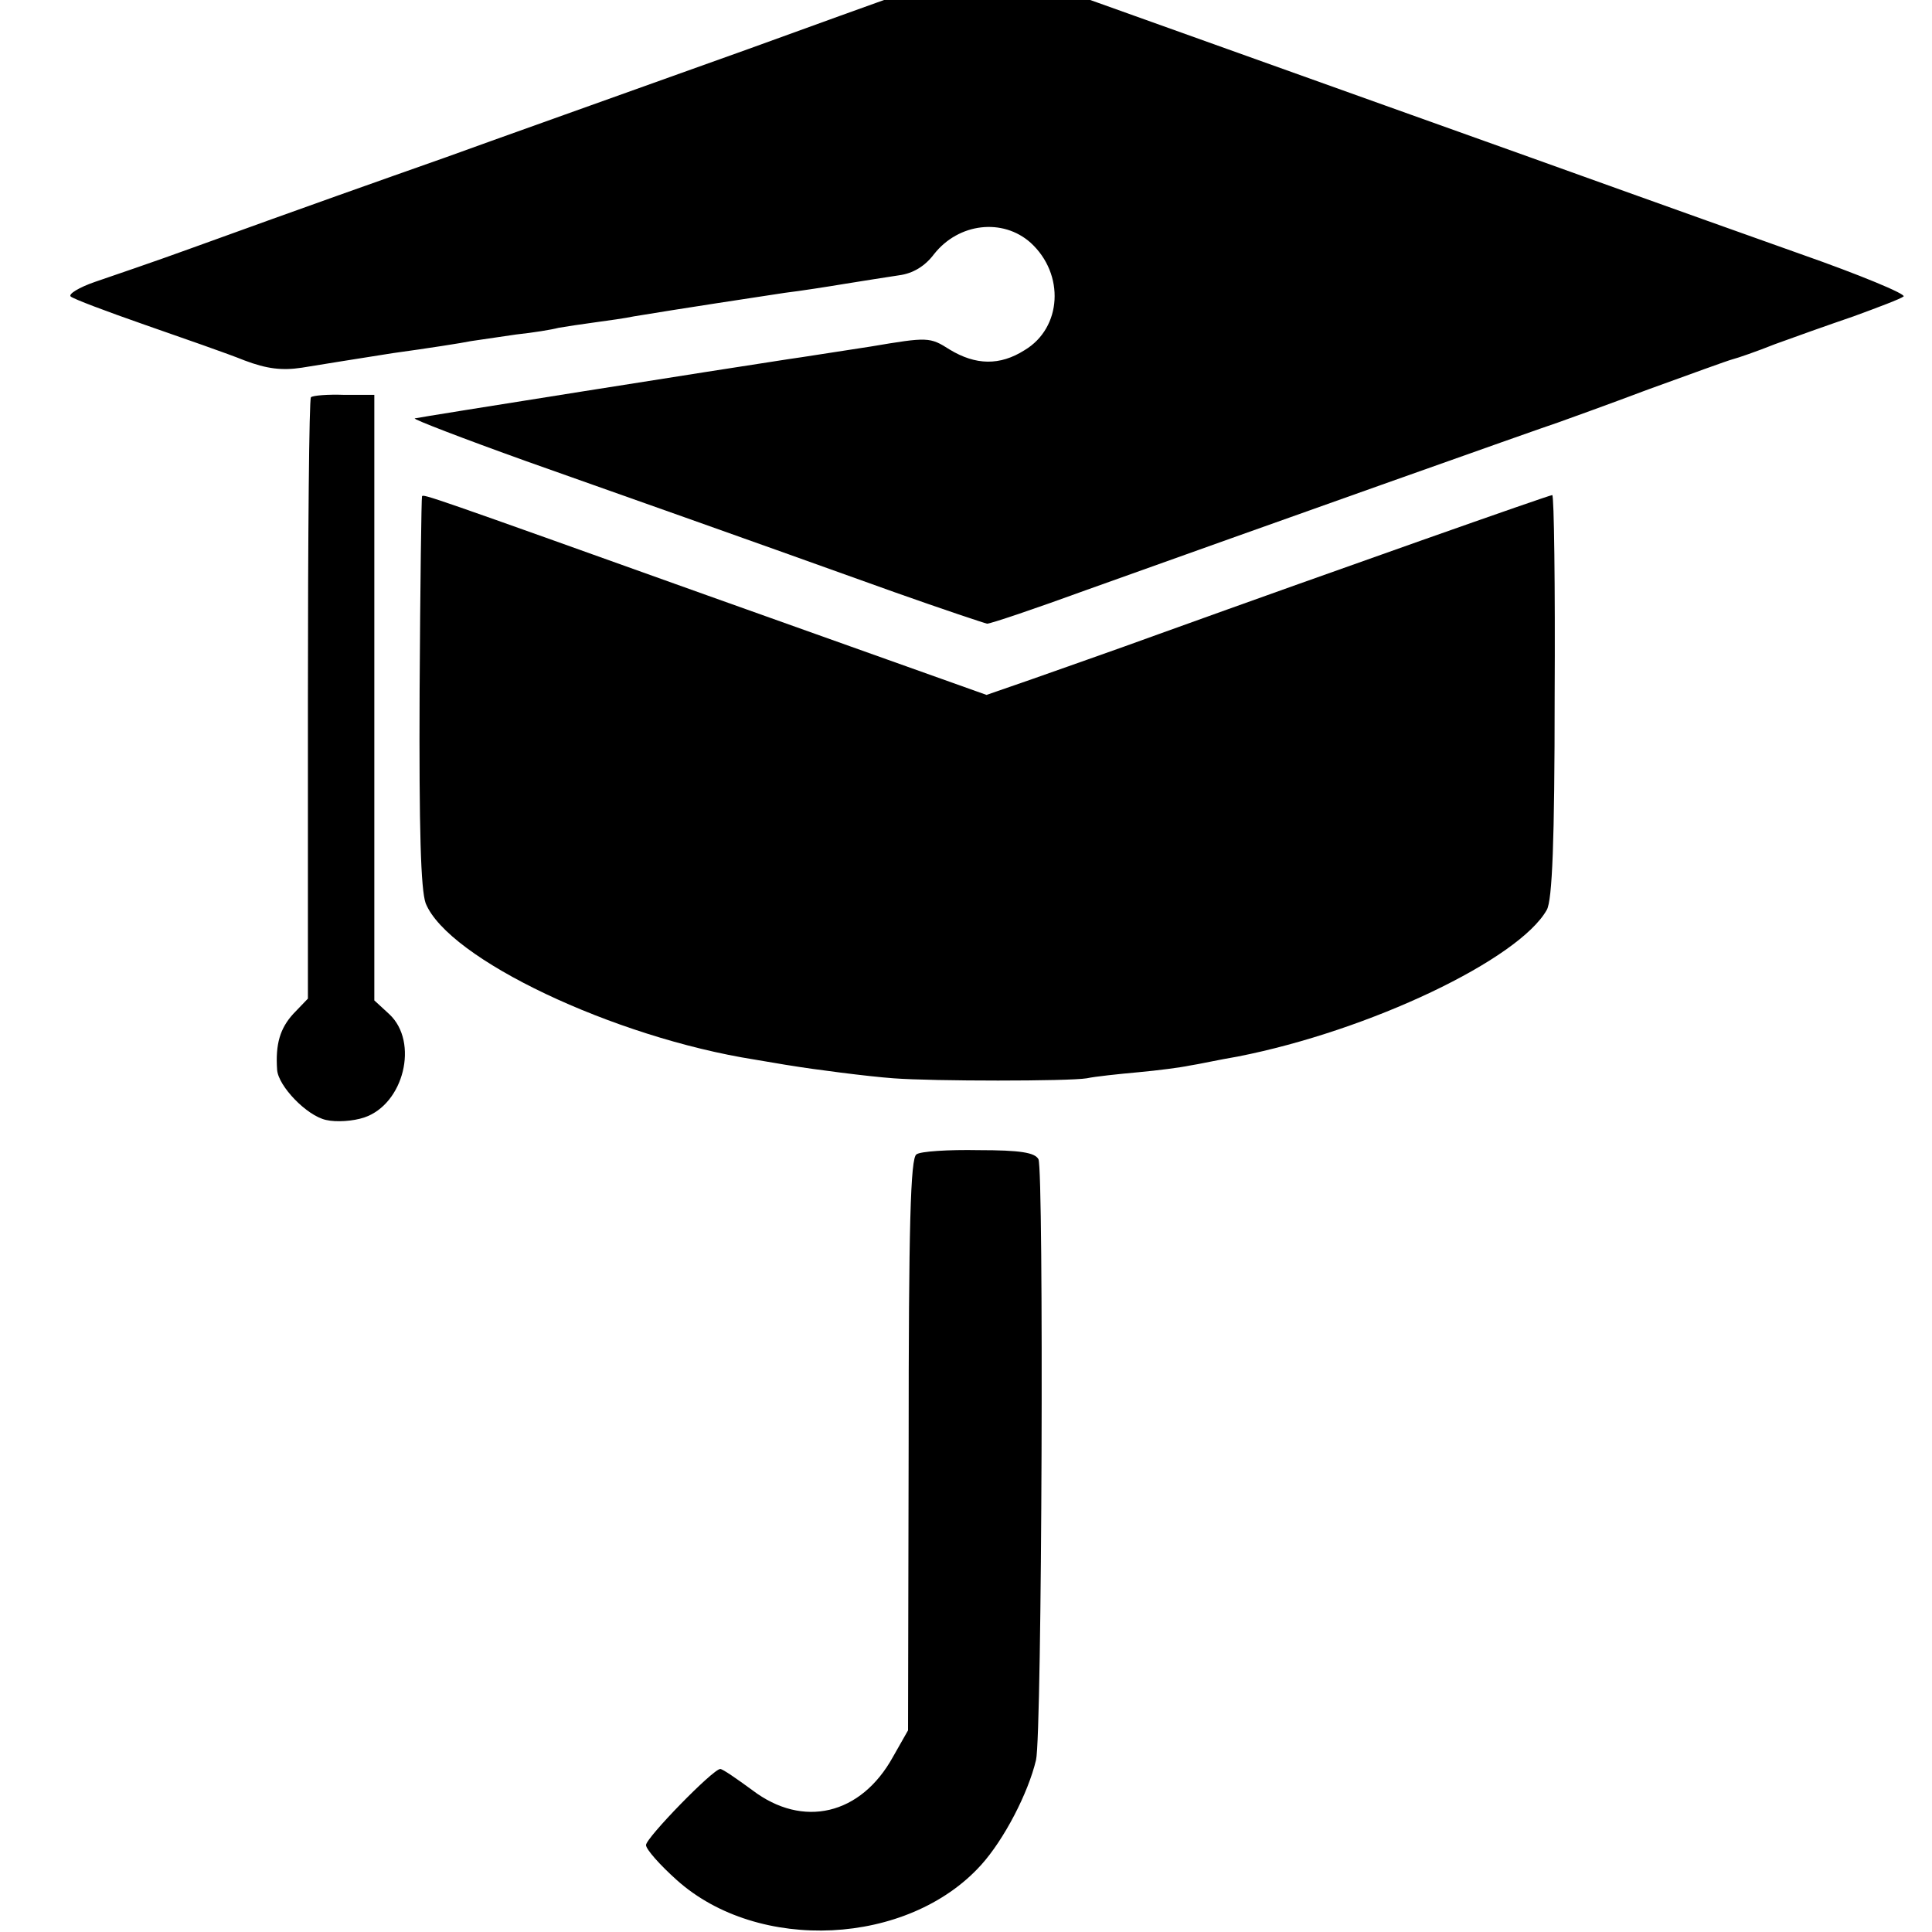 <?xml version="1.0" standalone="no"?>
<!DOCTYPE svg PUBLIC "-//W3C//DTD SVG 20010904//EN"
 "http://www.w3.org/TR/2001/REC-SVG-20010904/DTD/svg10.dtd">
<svg version="1.0" xmlns="http://www.w3.org/2000/svg"
 width="16pt" height="16pt" viewBox="0 0 16 16"
 preserveAspectRatio="xMidYMid meet">
<g transform="translate(0,16) scale(0.005,-0.005)"
fill="#000000" stroke="none">
<path d="M1240 3119 c-212 -76 -437 -156 -500 -179 -119 -42 -224 -79 -420
-150 -63 -23 -137 -48 -163 -57 -26 -9 -44 -20 -40 -24 4 -4 60 -25 123 -47
63 -22 138 -48 165 -59 37 -14 62 -17 95 -12 25 4 92 15 150 24 58 8 116 17
130 20 14 2 48 7 75 11 28 3 59 8 70 11 11 2 38 6 60 9 22 3 51 7 65 10 72 12
210 33 250 39 25 3 70 10 100 15 30 5 70 11 89 14 23 3 43 15 58 35 41 52 114
60 160 19 57 -52 52 -141 -10 -178 -41 -26 -81 -25 -124 1 -33 21 -36 21 -131
5 -53 -8 -115 -18 -137 -21 -93 -14 -611 -96 -618 -98 -4 -1 79 -33 185 -71
186 -66 306 -108 610 -217 79 -28 148 -51 153 -52 6 0 80 25 165 56 285 102
755 269 780 277 14 5 81 29 150 55 69 25 132 48 140 50 8 2 40 13 70 25 30 11
89 32 130 46 41 15 78 29 83 33 4 4 -73 36 -170 70 -98 35 -225 80 -283 101
-58 21 -240 86 -405 145 -165 59 -380 136 -478 171 -98 35 -181 64 -185 63 -4
0 -180 -63 -392 -140z"/>
<path d="M515 2542 c-3 -3 -5 -228 -5 -501 l0 -495 -24 -25 c-22 -24 -30 -50
-27 -93 2 -27 49 -76 81 -83 17 -4 45 -2 63 4 66 22 91 125 42 171 l-25 23 0
502 0 501 -50 0 c-27 1 -52 -1 -55 -4z"/>
<path d="M699 2378 c-1 -2 -3 -147 -4 -323 -1 -232 2 -328 10 -351 37 -92 311
-222 545 -259 25 -4 52 -9 60 -10 36 -6 128 -18 170 -21 65 -5 290 -5 320 0
14 3 52 7 85 10 33 3 71 8 85 11 14 2 50 10 80 15 219 43 466 161 512 243 9
16 13 113 13 355 1 182 -1 332 -4 332 -5 0 -354 -123 -651 -230 -74 -27 -169
-60 -211 -75 l-75 -26 -463 165 c-461 165 -470 168 -472 164z"/>
<path d="M1518 1288 c-10 -5 -13 -120 -13 -480 l-1 -474 -25 -44 c-53 -96
-149 -119 -233 -55 -26 19 -49 35 -53 35 -12 0 -123 -114 -123 -126 0 -7 23
-33 51 -58 135 -121 383 -109 504 25 38 42 78 119 91 174 10 43 13 977 4 995
-6 11 -30 15 -99 15 -50 1 -97 -2 -103 -7z"/>
</g>
</svg>
